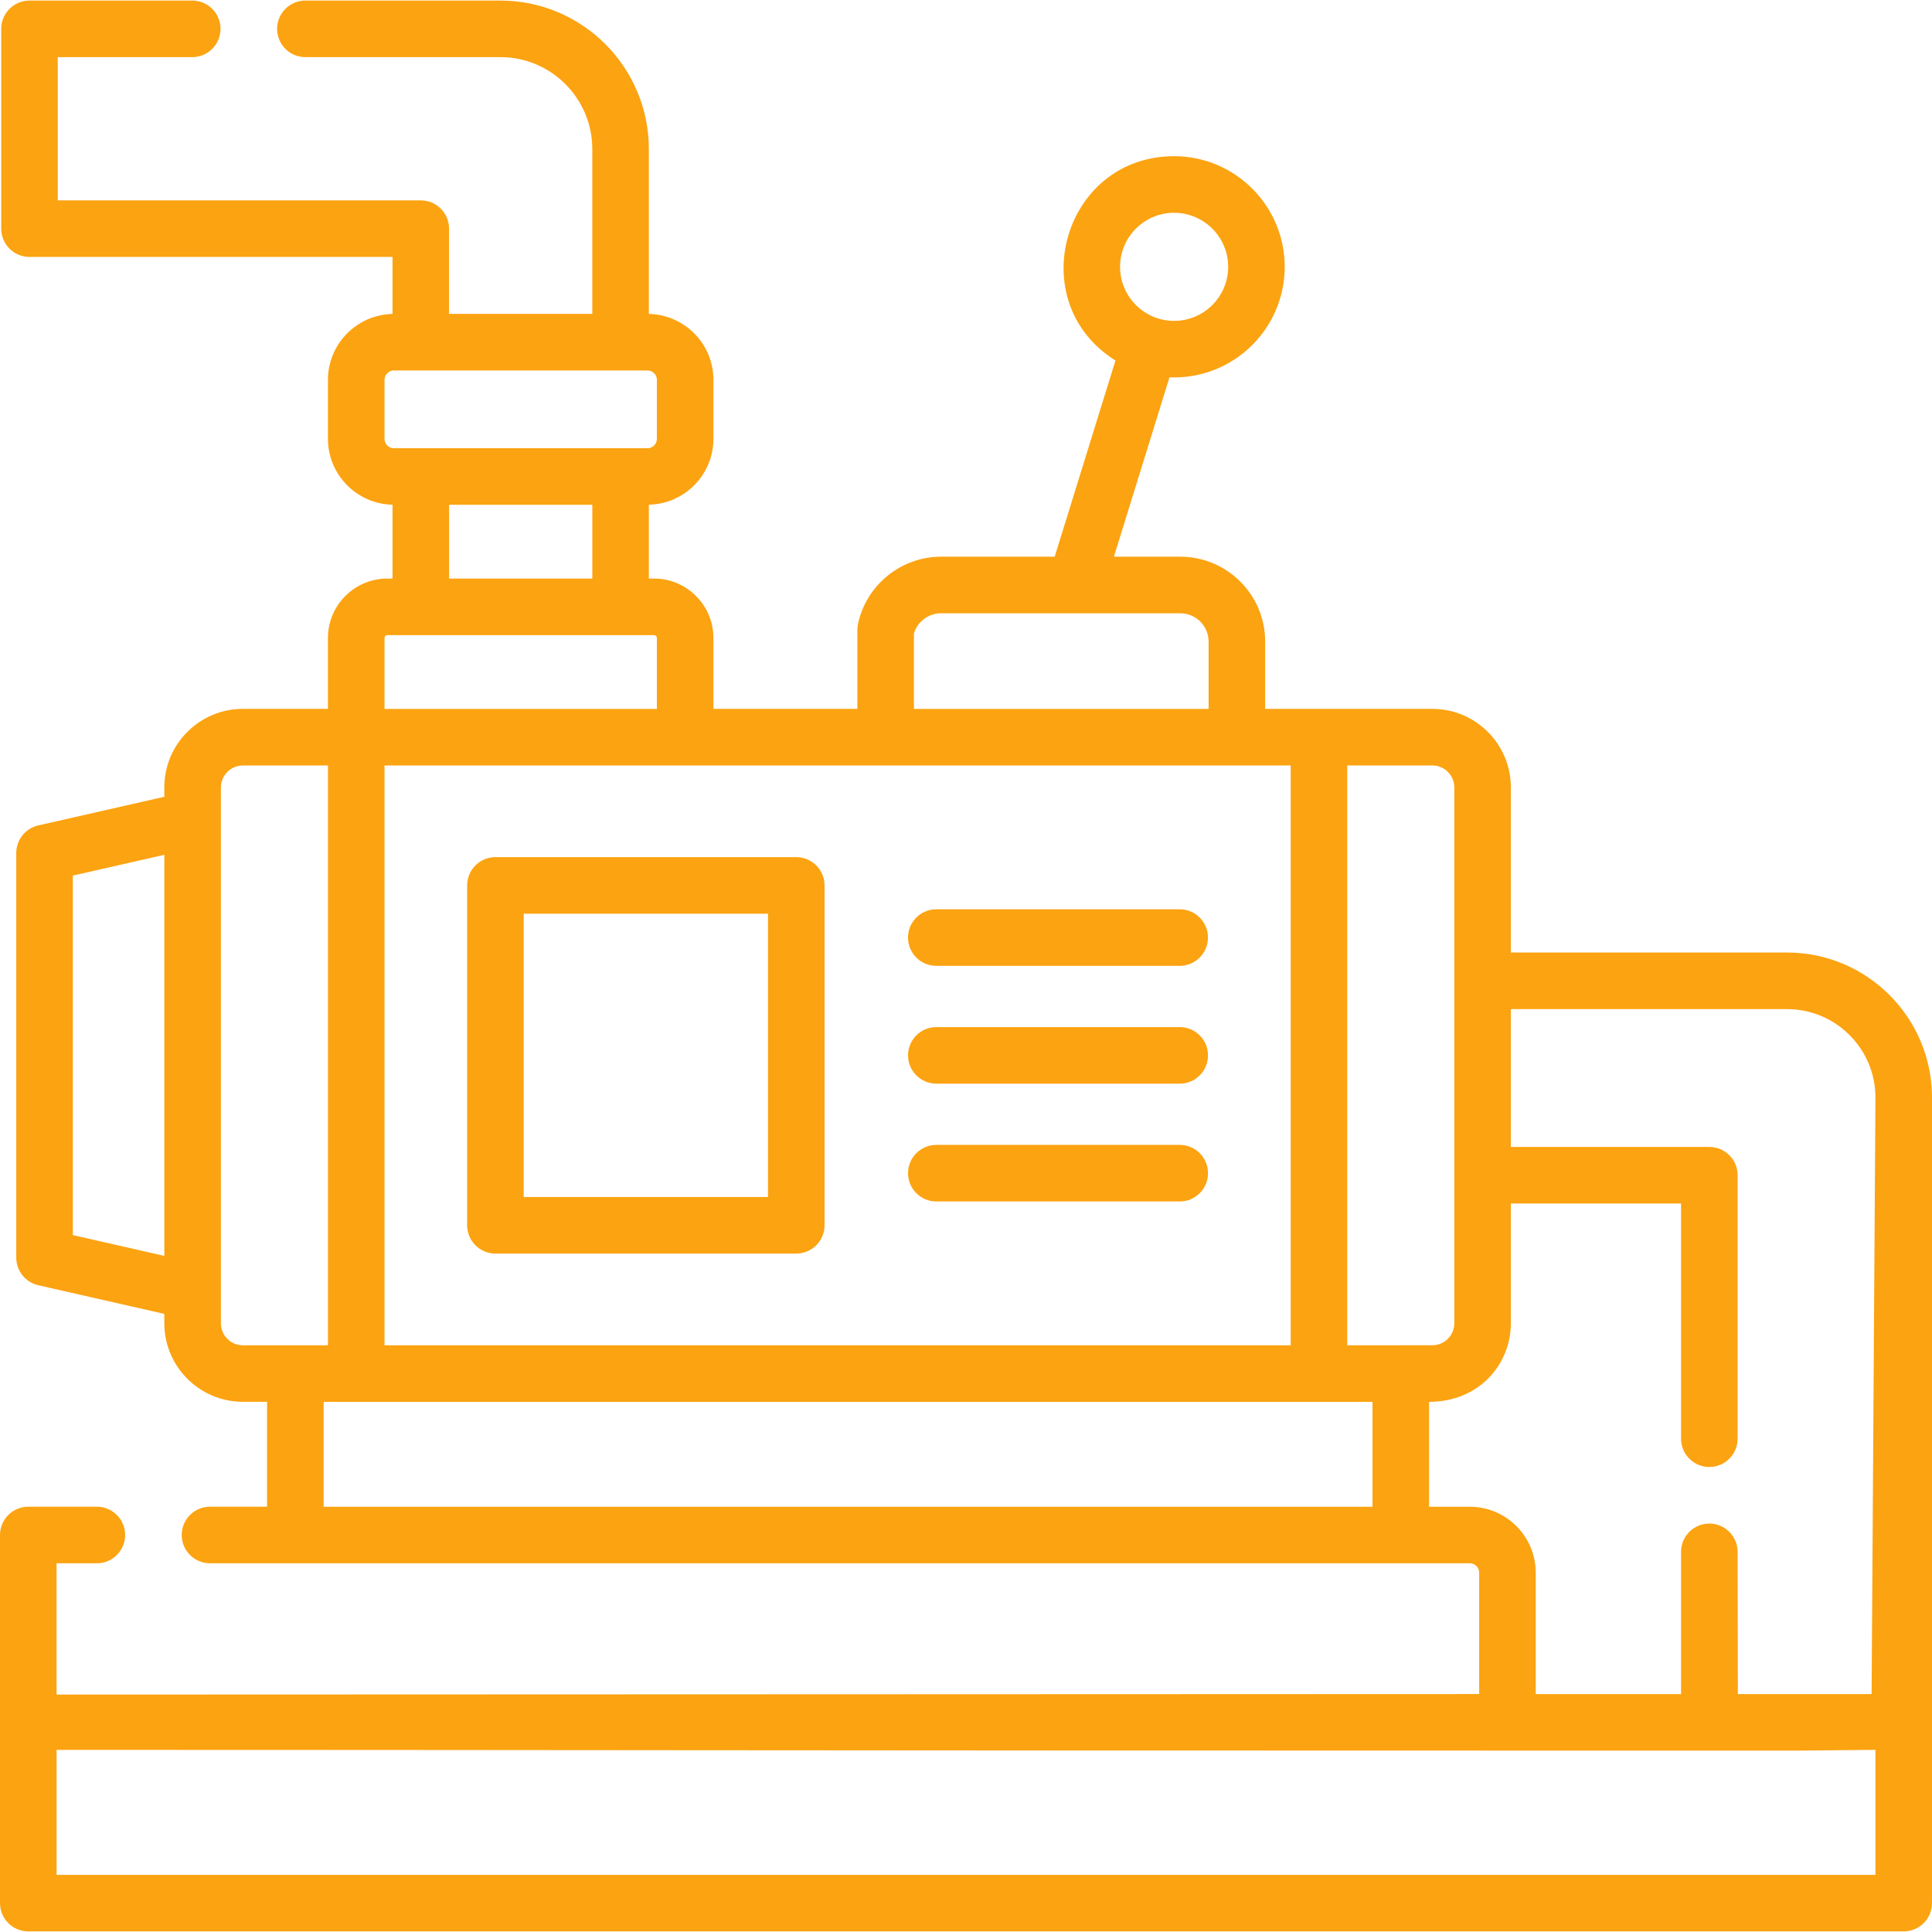 <?xml version="1.0" encoding="UTF-8"?>
<svg id="Layer_1" width="512" height="512" enable-background="new 0 0 512 512" version="1.1" viewBox="0 0 512 512" xmlns="http://www.w3.org/2000/svg" xmlns:cc="http://creativecommons.org/ns#" xmlns:dc="http://purl.org/dc/elements/1.1/" xmlns:rdf="http://www.w3.org/1999/02/22-rdf-syntax-ns#" fill="#fca311">
 <g id="g14">
  <path id="path2" d="m14.99 449.08 1e-3 -34.794h10.676c4.14 0 7.495-3.356 7.495-7.495s-3.356-7.495-7.495-7.495h-18.172c-4.14 0-7.495 3.356-7.495 7.495v97.549c0 4.139 3.356 7.495 7.495 7.495h497.01c4.14 0 7.495-3.356 7.495-7.495v-213.49c1e-3 -21.188-17.237-38.426-38.425-38.426h-73.184v-43.761c0-11.473-9.334-20.807-20.807-20.807h-44.302v-17.841c0-12.399-10.087-22.486-22.486-22.486h-17.595l14.724-47.535c16.759 0.692 30.539-12.75 30.539-29.284 0-16.164-13.151-29.315-29.315-29.315-29.268 0-40.455 38.51-15.541 54.154l-16.101 51.979h-30.133c-10.576 0-19.831 7.514-22.006 17.866-0.106 0.507-0.16 1.024-0.16 1.542v20.919h-38.146v-18.801c0-8.673-7.057-15.73-15.73-15.73h-1.379v-19.572c9.469-0.203 17.113-7.953 17.113-17.47v-15.616c0-9.517-7.644-17.267-17.113-17.47v-43.699c0-21.695-17.65-39.346-39.346-39.346h-51.677c-4.14 0-7.495 3.356-7.495 7.495s3.356 7.495 7.495 7.495h51.678c13.429 0 24.355 10.926 24.355 24.355v43.682h-37.957v-22.584c0-4.14-3.356-7.495-7.495-7.495h-96.2v-37.957h35.638c4.14 0 7.495-3.356 7.495-7.495s-3.355-7.495-7.495-7.495h-43.133c-4.14 0-7.495 3.356-7.495 7.495v52.947c0 4.14 3.356 7.495 7.495 7.495h96.2v15.109c-9.468 0.203-17.112 7.954-17.112 17.47v15.616c0 9.516 7.644 17.267 17.112 17.47v19.572h-1.379c-8.673 0-15.73 7.057-15.73 15.73v18.801h-22.555c-11.473 0-20.807 9.334-20.807 20.807v2.489l-33.402 7.589c-3.413 0.775-5.835 3.809-5.835 7.309v107.24c0 3.499 2.421 6.533 5.833 7.308l33.404 7.598v2.487c0 11.473 9.334 20.807 20.807 20.807h6.424v27.799h-15.127c-4.14 0-7.495 3.356-7.495 7.495 0 4.14 3.356 7.495 7.495 7.495h333.85c1.378 0 2.498 1.121 2.498 2.498v32.16m-80.846-392.55c7.898 0 14.325 6.426 14.325 14.324s-6.426 14.325-14.325 14.325c-7.898 0-14.324-6.426-14.324-14.325s6.426-14.324 14.324-14.324zm-267.6 276.44-24.247-5.515v-95.277l24.247-5.509zm198.65-164.97c0.947-3.125 3.867-5.333 7.176-5.333h63.42c4.133 0 7.495 3.362 7.495 7.495v17.841h-78.091zm-140.3-51.569v-15.616c0-1.378 1.121-2.498 2.498-2.498h67.185c1.378 0 2.498 1.121 2.498 2.498v15.616c0 1.378-1.121 2.498-2.498 2.498h-67.185c-1.377 1e-3 -2.498-1.12-2.498-2.498zm55.069 17.489v19.553h-37.957v-19.553zm-55.066 35.283c0-0.407 0.332-0.739 0.739-0.739h70.696c0.407 0 0.739 0.332 0.739 0.739v18.801h-72.175v-18.801zm-3e-3 33.791h240.15v153.66h-240.15zm-37.542 153.66c-3.207 0-5.816-2.609-5.816-5.816v-142.02c0-3.207 2.609-5.816 5.816-5.816h22.551v153.66c-5.211-1e-3 -17.488-1e-3 -22.551-1e-3zm299.37 42.79h-277.96v-27.799h277.96v27.799zm7.495-42.794c-0.029 0-0.058 4e-3 -0.087 4e-3h-14.099v-153.66h22.551c3.207 0 5.816 2.609 5.816 5.816v142.02c0 3.207-2.609 5.816-5.816 5.816h-8.278c-0.029 0-0.058-4e-3 -0.087-4e-3zm125.79 107.22c1e-3 10.556 1e-3 10.585 1e-3 33.121h-482.02v-33.121c128.31 0 188.47 0.192 392.42 0.192h69.928m4.007-14.972h-20.798l-0.068-37.696c-7e-3 -4.139-3.356-7.495-7.495-7.495s-7.495 3.356-7.495 7.495v37.696h-38.506v-32.159c0-9.643-7.846-17.489-17.489-17.489h-10.783v-27.799c13.342 0 21.676-10.049 21.676-20.807v-31.755h45.102v62.331c0 4.139 3.356 7.495 7.495 7.495s7.495-3.356 7.495-7.495v-69.826c0-4.139-3.356-7.495-7.495-7.495h-52.597v-36.527h73.184c12.923 0 23.436 10.513 23.436 23.435l-1.017 158.09z"/>
  <path id="path4" d="m211.02 227.15h-79.726c-4.14 0-7.495 3.356-7.495 7.495v90.07c0 4.14 3.356 7.495 7.495 7.495h79.726c4.14 0 7.495-3.356 7.495-7.495v-90.07c1e-3 -4.139-3.355-7.495-7.495-7.495zm-7.495 90.07h-64.735v-75.079h64.735z"/>
  <path id="path6" d="m312.635 240.97h-64.505c-4.139 0-7.495 3.356-7.495 7.495 0 4.14 3.356 7.495 7.495 7.495h64.505c4.139 0 7.495-3.356 7.495-7.495.001-4.139-3.355-7.495-7.495-7.495z"/>
  <path id="path8" d="m312.64 272.19h-64.505c-4.139 0-7.495 3.356-7.495 7.495s3.356 7.495 7.495 7.495h64.505c4.139 0 7.495-3.356 7.495-7.495s-3.355-7.495-7.495-7.495z"/>
  <path id="path10" d="m312.64 303.41h-64.505c-4.139 0-7.495 3.356-7.495 7.495s3.356 7.495 7.495 7.495h64.505c4.139 0 7.495-3.356 7.495-7.495s-3.355-7.495-7.495-7.495z"/>
 </g>
</svg>
